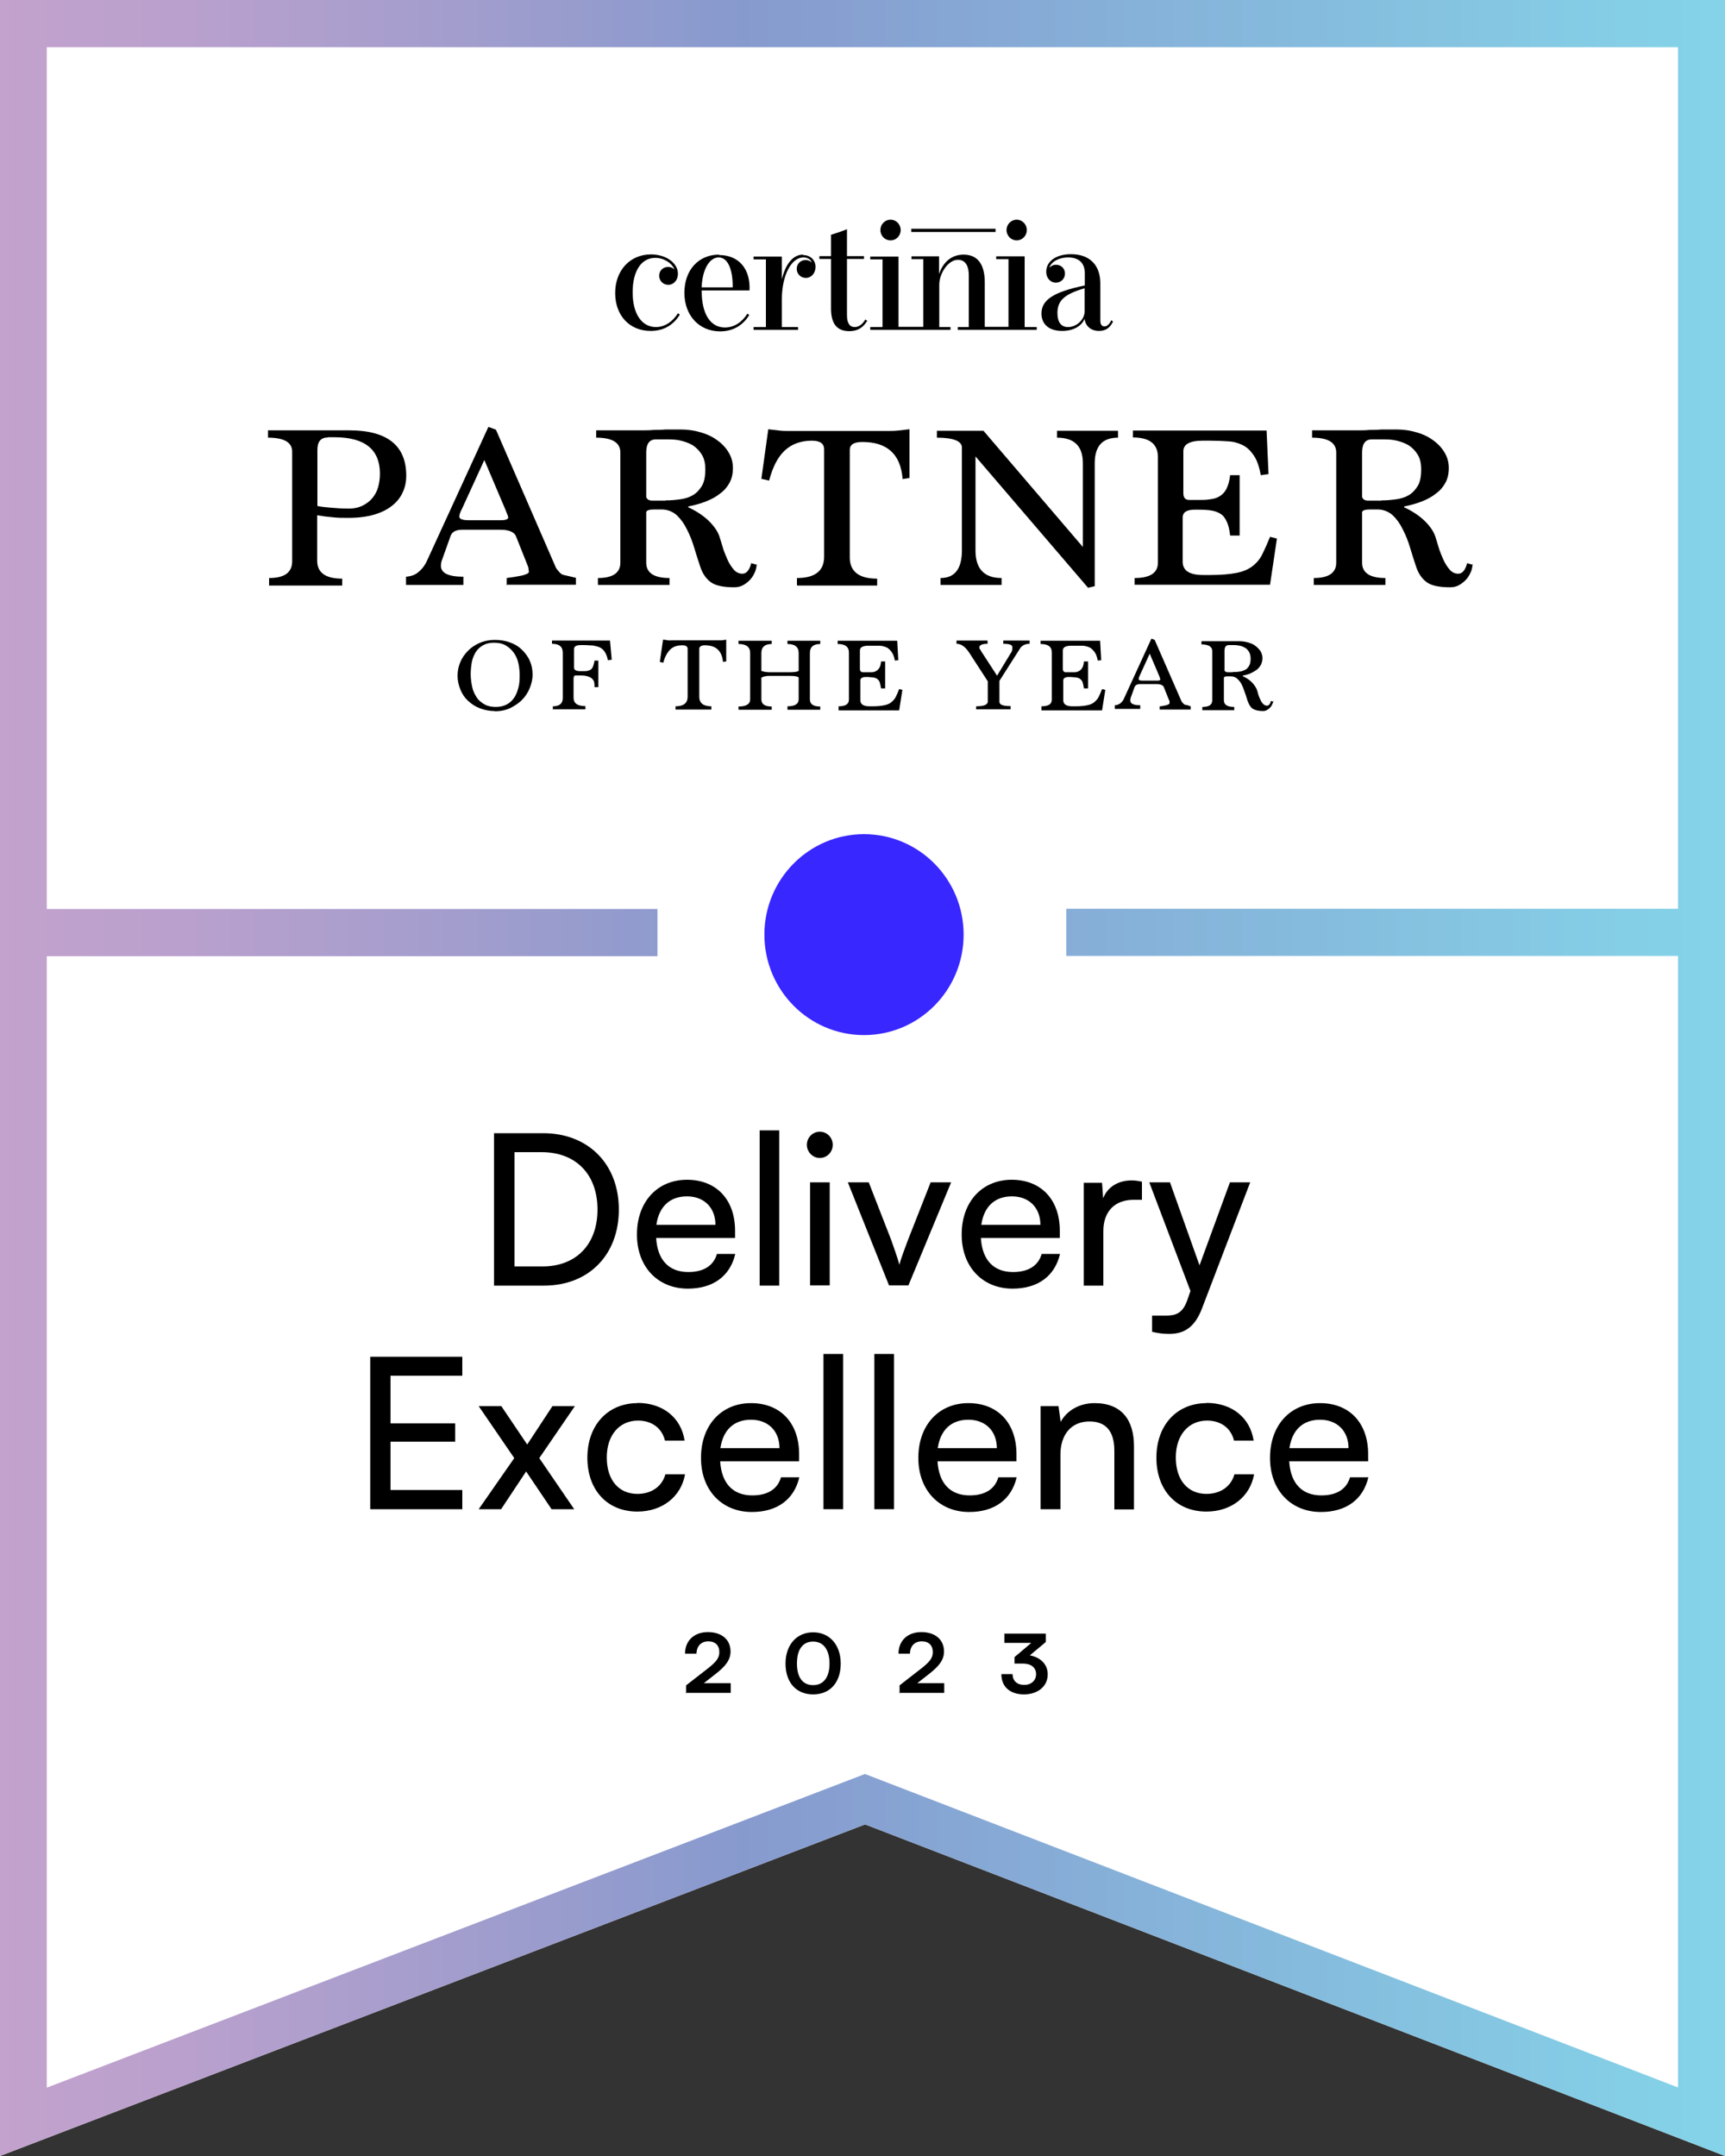 <?xml version="1.0" encoding="UTF-8"?><svg id="Layer_2" xmlns="http://www.w3.org/2000/svg" xmlns:xlink="http://www.w3.org/1999/xlink" viewBox="0 0 80 100"><rect x="0" y="0" width="80" height="100" fill="#333333" stroke="none"/><defs><style>.cls-1{fill:url(#linear-gradient);}.cls-1,.cls-2,.cls-3,.cls-4{stroke-width:0px;}.cls-3{fill:#3927ff;}.cls-4{fill:#fff;}</style><linearGradient id="linear-gradient" x1="0" y1="60" x2="80" y2="60" gradientTransform="translate(0 110) scale(1 -1)" gradientUnits="userSpaceOnUse"><stop offset="0" stop-color="#c3a2cd"/><stop offset=".11" stop-color="#b9a0cd"/><stop offset=".28" stop-color="#a09dcd"/><stop offset=".43" stop-color="#879ace"/><stop offset=".99" stop-color="#84d3e8"/></linearGradient></defs><g id="Layer_2-2"><g id="Layer_1-2"><g id="Certinia_POTY.2023"><polygon class="cls-4" points="0 0 0 100 40.12 84.62 80 100 80 0 0 0"/><path class="cls-2" d="M12.48,27.13v-.32c.72,0,1.07-.26,1.07-.78v-5.08c0-.43-.37-.65-1.12-.65v-.34h2.57c.15,0,.27,0,.39,0,.12,0,.23,0,.35,0h.46c1.75,0,2.64.7,2.64,2.1,0,.28-.05.53-.16.77s-.27.45-.49.62c-.22.18-.5.32-.84.42-.34.1-.74.15-1.2.15-.25,0-.5,0-.74-.03-.24-.02-.47-.05-.7-.09v2.11c0,.55.39.83,1.16.83v.32h-3.4,0ZM15.21,20.29c-.33,0-.49.19-.49.57v2.61c.2.04.41.06.65.08s.5.04.79.04c.26,0,.48-.05.66-.14.18-.09.34-.21.46-.36.12-.15.21-.32.26-.51.05-.19.08-.39.08-.61,0-1.12-.7-1.69-2.11-1.69h-.31Z"/><path class="cls-2" d="M23.5,27.13v-.32c.11-.02.23-.03.35-.05.12-.02.23-.04.33-.06.1-.02.18-.05.25-.08s.1-.07.1-.11c0-.03-.02-.07-.02-.13s-.03-.12-.06-.2l-.53-1.33c-.09-.18-.33-.28-.72-.28h-1.75c-.3,0-.48.09-.55.28l-.4,1.12c-.03.06-.05.16-.05.28,0,.33.35.5,1.04.5v.38h-2.66v-.38c.23-.02.42-.08.58-.22.16-.13.3-.31.41-.56l2.83-6.17.35.13,2.79,6.42c.11.15.2.25.26.28.02.02.08.04.19.06.12.03.27.06.47.11v.32h-3.23v.03ZM22.47,21.32l-1.04,2.27c-.09.17-.13.29-.13.37,0,.11.15.17.44.17h1.48c.24,0,.35-.05.35-.13,0-.04-.05-.16-.13-.36l-.98-2.31Z"/><path class="cls-2" d="M35.09,26.18c0,.08-.02.19-.06.31-.05.12-.11.24-.2.35-.09.11-.2.2-.33.28s-.27.12-.45.12c-.48,0-.84-.07-1.06-.22s-.4-.39-.51-.72c-.09-.28-.19-.57-.28-.88-.09-.31-.21-.61-.34-.86-.13-.27-.29-.49-.47-.66-.19-.17-.43-.27-.71-.27h-.35c-.21,0-.34.04-.36.12v2.35c0,.47.36.71,1.08.71v.32h-3.32v-.32c.69,0,1.04-.24,1.04-.71v-5.11c0-.46-.37-.69-1.12-.69v-.34h2.14c.18,0,.35,0,.53-.02.17,0,.35,0,.55-.02h.7c.34,0,.65.05.95.14.3.09.55.21.77.38.22.16.39.35.51.56.13.22.19.45.19.71s-.05.48-.15.67c-.1.19-.25.37-.43.5-.18.15-.4.27-.65.37-.25.1-.53.18-.84.24v.04c.37.17.69.38.94.62s.42.49.5.72c.05.15.1.32.16.52s.14.39.22.57c.08.18.18.33.29.46s.25.19.4.19c.19,0,.33-.17.41-.49l.27.08v-.03ZM30.86,23.21c.24,0,.46-.02.68-.05.22-.03.42-.09.59-.19.17-.1.31-.25.42-.43.11-.18.16-.44.16-.77,0-.28-.05-.5-.16-.68-.11-.18-.25-.32-.41-.43-.17-.1-.35-.17-.56-.22-.2-.05-.41-.06-.6-.06h-.56c-.3,0-.45.2-.45.61v2.06c.03.11.13.17.28.17,0,0,.61,0,.61,0Z"/><path class="cls-2" d="M36.96,27.13v-.32c.84,0,1.26-.33,1.26-.99v-4.98c0-.27-.19-.4-.57-.4-.52,0-.94.16-1.26.46-.32.3-.56.77-.72,1.39l-.36-.08.32-2.3c.18.02.35.04.51.06.16.02.32.02.46.02h4.54c.16,0,.34,0,.51-.02.17-.02.35-.04.53-.06v2.26l-.32.05c-.09-1.16-.72-1.72-1.87-1.72-.39,0-.58.12-.58.37v4.98c0,.66.43.99,1.27.99v.32h-3.71Z"/><path class="cls-2" d="M50.45,27.25l-5.21-6.08v4.36c0,.85.4,1.28,1.21,1.28v.32h-2.83v-.32c.66,0,.99-.43.99-1.28v-4.77c0-.3-.39-.46-1.16-.46v-.32h2.16l4.61,5.39v-3.88c0-.8-.4-1.19-1.2-1.19v-.32h2.83v.32c-.72,0-1.08.39-1.08,1.19v5.7l-.31.07h0Z"/><path class="cls-2" d="M52.62,27.13v-.32c.72,0,1.08-.24,1.08-.71v-4.9c0-.61-.39-.91-1.16-.91v-.32h6.2l.09,2.02-.36.05c-.07-.39-.17-.69-.32-.91-.15-.22-.31-.38-.51-.48s-.43-.17-.69-.18c-.25-.02-.55-.03-.85-.03h-.33c-.6,0-.89.17-.89.49v1.94c0,.22.09.32.28.32h.4c.2,0,.38,0,.55-.03.17-.02.32-.06.45-.14s.24-.19.32-.35.14-.37.17-.63h.44v2.8h-.44c-.03-.27-.08-.48-.15-.63s-.15-.28-.27-.36-.26-.14-.44-.17-.38-.04-.64-.04h-.15c-.36,0-.55.12-.55.36v2.06c0,.41.32.61.95.61h.36c.49,0,.89-.04,1.2-.1.3-.06.55-.17.74-.32s.34-.33.45-.56c.11-.22.23-.49.35-.79l.32.08-.32,2.14s-6.29,0-6.29,0Z"/><path class="cls-2" d="M68.29,26.18c0,.08-.02.19-.06.31-.05.12-.11.24-.2.35-.09.11-.2.2-.33.28s-.27.12-.45.12c-.48,0-.84-.07-1.06-.22s-.4-.39-.51-.72c-.09-.28-.19-.57-.28-.88-.09-.31-.21-.61-.34-.86-.13-.27-.29-.49-.47-.66-.19-.17-.43-.27-.71-.27h-.35c-.21,0-.34.04-.36.12v2.35c0,.47.36.71,1.08.71v.32h-3.32v-.32c.69,0,1.04-.24,1.04-.71v-5.11c0-.46-.37-.69-1.12-.69v-.34h2.14c.18,0,.35,0,.53-.02.17,0,.35,0,.55-.02h.7c.34,0,.65.05.95.14s.55.21.77.38c.22.16.39.35.51.56.13.22.19.45.19.71s-.05.48-.15.67-.25.37-.43.5c-.18.15-.4.27-.65.37-.25.1-.53.18-.84.24v.04c.37.17.69.38.94.62s.42.49.5.72c.05.15.1.32.16.52s.14.39.22.57c.08.18.18.33.29.46s.25.19.4.19c.19,0,.33-.17.41-.49l.27.08v-.03ZM64.06,23.21c.24,0,.46-.02.68-.05.22-.03.42-.09.59-.19.17-.1.31-.25.42-.43.11-.18.16-.44.16-.77,0-.28-.05-.5-.16-.68-.11-.18-.25-.32-.41-.43-.17-.1-.35-.17-.56-.22-.2-.05-.41-.06-.6-.06h-.56c-.3,0-.45.2-.45.61v2.06c.03.11.13.17.28.17,0,0,.61,0,.61,0Z"/><path class="cls-2" d="M22.94,32.98c-.25,0-.48-.05-.69-.13s-.39-.2-.55-.35-.27-.32-.35-.52-.13-.41-.13-.64c0-.21.04-.42.12-.61.08-.2.2-.38.35-.53.15-.16.33-.28.55-.38.21-.09.45-.14.71-.14s.49.04.71.12.4.19.55.34.28.32.36.51c.09.2.13.41.13.65,0,.2-.05.41-.13.61-.08.2-.2.39-.35.54-.15.16-.34.28-.55.39-.22.1-.45.15-.73.15h0ZM22.99,32.79c.2,0,.36-.04.5-.11.14-.07.25-.17.35-.31.09-.13.15-.28.2-.47.05-.17.06-.37.06-.58,0-.19-.02-.38-.06-.56s-.11-.34-.21-.48-.22-.25-.37-.34-.34-.13-.55-.13c-.2,0-.37.04-.51.12s-.25.18-.34.32c-.08.14-.15.29-.18.47s-.05.36-.05.55c0,.21.03.41.07.6s.12.34.21.48.22.24.36.32.32.12.52.12h0Z"/><path class="cls-2" d="M25.64,32.91v-.15c.31,0,.46-.13.46-.39v-2.09c0-.28-.16-.42-.5-.42v-.15h2.69l.08.89-.18.02c-.03-.17-.08-.28-.14-.38-.06-.09-.14-.17-.23-.21s-.2-.07-.32-.09c-.12,0-.25-.02-.41-.02h-.15c-.22,0-.32.06-.32.2v.84c0,.12.1.17.3.17h.08c.12,0,.21,0,.27-.02s.12-.04.15-.07.07-.08.09-.15.05-.15.06-.25h.18v1.23h-.18v-.1s0-.09-.02-.14c0-.05-.04-.09-.08-.14-.05-.05-.1-.08-.19-.11-.08-.03-.19-.05-.34-.05h-.25c-.06,0-.09.05-.09.15v.88c0,.26.18.39.55.39v.15h-1.54Z"/><path class="cls-2" d="M31.33,32.91v-.15c.37,0,.56-.15.56-.44v-2.22c0-.12-.08-.17-.25-.17-.23,0-.42.06-.56.2s-.25.34-.32.61l-.16-.04.15-1.03c.08,0,.15.02.23.03s.15,0,.21,0h2.02c.07,0,.15,0,.23,0s.15-.02.24-.03v1.01l-.15.02c-.05-.51-.32-.77-.84-.77-.17,0-.26.06-.26.17v2.22c0,.29.19.44.56.44v.15s-1.65,0-1.65,0Z"/><path class="cls-2" d="M36.52,32.91v-.15c.35,0,.52-.11.52-.33v-1.01c-.06-.05-.2-.07-.4-.07h-.95c-.07,0-.14,0-.2.02-.06,0-.12.03-.18.06v1.01c0,.22.16.33.48.33v.15h-1.54v-.15c.35,0,.54-.11.54-.33v-2.15c0-.28-.18-.42-.54-.42v-.15h1.54v.15c-.32,0-.48.14-.48.42v.83c.12.04.25.06.38.06h.95c.2,0,.33-.02.4-.06v-.83c0-.28-.17-.42-.52-.42v-.15h1.52v.15c-.32,0-.48.14-.48.42v2.15c0,.22.16.33.48.33v.15s-1.52,0-1.52,0Z"/><path class="cls-2" d="M38.89,32.91v-.15c.32,0,.48-.1.48-.31v-2.18c0-.27-.17-.4-.52-.4v-.15h2.76l.05.9-.16.02c-.03-.17-.08-.31-.15-.4s-.14-.17-.23-.21-.19-.07-.31-.08c-.12,0-.25,0-.38,0h-.15c-.26,0-.4.07-.4.22v.86c0,.09.05.15.13.15h.18c.09,0,.17,0,.25,0,.07,0,.15-.03.2-.06s.11-.08.15-.16c.04-.07.06-.17.07-.28h.19v1.25h-.19c-.02-.12-.04-.21-.06-.28s-.07-.12-.12-.16c-.05-.04-.12-.06-.19-.07-.07,0-.17-.02-.28-.02h-.06c-.16,0-.25.06-.25.16v.92c0,.18.14.28.42.28h.16c.22,0,.4-.02.54-.05s.25-.08.33-.15.15-.15.2-.25c.05-.1.1-.22.15-.35l.15.04-.15.95s-2.81,0-2.81,0Z"/><path class="cls-2" d="M45.27,32.91v-.15c.35,0,.54-.07.54-.22v-.94l-.87-1.34c-.18-.27-.37-.4-.58-.4v-.15h1.44v.15c-.25,0-.38.06-.38.17,0,.03,0,.05.02.07.02.02.04.06.06.1l.74,1.14.68-1.12s.02-.06.03-.1c0-.04,0-.07,0-.11,0-.1-.14-.15-.42-.15v-.15h1.22v.15c-.18,0-.32.06-.42.18l-.98,1.54v.97c0,.14.17.2.52.2v.15h-1.6,0Z"/><path class="cls-2" d="M48.3,32.91v-.15c.32,0,.48-.1.48-.31v-2.18c0-.27-.17-.4-.52-.4v-.15h2.76l.05.9-.16.02c-.03-.17-.08-.31-.15-.4s-.14-.17-.23-.21-.19-.07-.31-.08c-.12,0-.25,0-.38,0h-.15c-.26,0-.4.07-.4.22v.86c0,.09.05.15.13.15h.18c.09,0,.17,0,.25,0,.07,0,.15-.03.2-.06s.11-.08.15-.16c.04-.07.06-.17.07-.28h.19v1.25h-.19c-.02-.12-.04-.21-.06-.28s-.07-.12-.12-.16-.12-.06-.19-.07c-.07,0-.17-.02-.28-.02h-.06c-.16,0-.25.06-.25.16v.92c0,.18.14.28.42.28h.16c.22,0,.4-.02.54-.05s.25-.08.33-.15.15-.15.2-.25c.05-.1.1-.22.15-.35l.15.04-.15.95s-2.81,0-2.81,0Z"/><path class="cls-2" d="M53.78,32.91v-.15s.1,0,.15-.02c.05,0,.1-.02.15-.03s.08-.02.11-.04.05-.03.05-.06v-.06s0-.06-.03-.09l-.24-.6c-.04-.08-.15-.13-.32-.13h-.78c-.14,0-.21.05-.25.13l-.18.5s-.02.07-.02.13c0,.15.15.22.46.22v.17h-1.18v-.17c.1,0,.19-.04.26-.09.07-.06.14-.14.18-.25l1.26-2.75.15.06,1.25,2.86c.05.06.09.11.12.13,0,0,.04.02.09.03.05,0,.12.03.21.06v.15h-1.45ZM53.32,30.32l-.46,1.01c-.04.07-.05.13-.05.17,0,.05.06.07.19.07h.66c.11,0,.15-.02.15-.06,0-.02-.02-.07-.05-.16l-.44-1.03h0Z"/><path class="cls-2" d="M59.05,32.49s0,.08-.03.14-.05.11-.09.16c-.04.05-.09.09-.15.13s-.13.06-.2.06c-.22,0-.37-.04-.47-.1-.1-.06-.17-.17-.23-.32-.05-.12-.08-.26-.13-.39s-.09-.27-.15-.39c-.05-.12-.13-.21-.21-.29s-.19-.12-.32-.12h-.15c-.09,0-.15.02-.16.06v1.05c0,.21.16.31.48.31v.15h-1.48v-.15c.31,0,.46-.1.46-.31v-2.28c0-.2-.16-.31-.5-.31v-.15h1.74c.15,0,.29.02.43.06.14.04.25.09.35.17s.17.16.23.25c.05.1.08.2.08.31s-.03.21-.07.3c-.05.08-.11.17-.19.23s-.18.12-.29.17-.24.08-.37.11v.02c.16.07.31.17.42.28s.18.22.23.32c.02.06.05.14.07.23s.06.17.1.26.08.15.13.2.11.08.18.08c.08,0,.15-.07.18-.22l.12.04v-.03ZM57.17,31.17c.11,0,.21,0,.31-.02.1,0,.18-.05.26-.08s.14-.11.19-.19c.05-.08.07-.2.07-.34,0-.12-.03-.22-.07-.3-.05-.08-.11-.15-.18-.19s-.15-.08-.25-.1c-.09-.02-.18-.03-.26-.03h-.25c-.14,0-.2.09-.2.27v.92s.05.07.13.07h.27-.02Z"/><path class="cls-2" d="M22.91,59.63v-7.07h2.28c2.09,0,3.51,1.43,3.51,3.54s-1.4,3.53-3.47,3.53h-2.32ZM23.86,53.44v5.3h1.3c1.56,0,2.55-1.02,2.55-2.64s-.99-2.66-2.59-2.66h-1.26,0Z"/><path class="cls-2" d="M29.54,57.25c0-1.5.94-2.53,2.32-2.53s2.23.94,2.23,2.36v.34h-3.66c.06,1.02.59,1.58,1.49,1.58.71,0,1.17-.29,1.33-.84h.85c-.24,1.03-1.03,1.61-2.2,1.61-1.4,0-2.36-1.02-2.36-2.5ZM30.44,56.81h2.74c0-.79-.52-1.32-1.32-1.32s-1.3.48-1.42,1.32Z"/><path class="cls-2" d="M35.23,59.63v-7.2h.91v7.2h-.91Z"/><path class="cls-2" d="M37.42,53.1c0-.34.27-.61.6-.61s.6.27.6.61-.27.61-.6.61-.6-.28-.6-.61ZM37.57,54.84h.91v4.78h-.91v-4.78Z"/><path class="cls-2" d="M39.32,54.84h.97l1.04,2.67c.16.45.3.85.38,1.15.08-.31.24-.72.4-1.15l1.05-2.67h.95l-1.98,4.78h-.9l-1.91-4.78h0Z"/><path class="cls-2" d="M44.6,57.25c0-1.5.94-2.53,2.32-2.53s2.23.94,2.23,2.36v.34h-3.66c.06,1.02.59,1.58,1.49,1.58.71,0,1.17-.29,1.33-.84h.85c-.24,1.03-1.03,1.61-2.2,1.61-1.4,0-2.36-1.02-2.36-2.5ZM45.51,56.81h2.74c0-.79-.52-1.32-1.32-1.32s-1.3.48-1.42,1.32Z"/><path class="cls-2" d="M52.98,55.65h-.41c-.86,0-1.4.53-1.4,1.45v2.53h-.91v-4.77h.85l.05.72c.19-.5.67-.83,1.32-.83.16,0,.3.02.48.06v.84h0Z"/><path class="cls-2" d="M53.43,61.02h.61c.44,0,.78-.06,1.01-.68l.16-.46-1.91-5.04h.96l1.37,3.85,1.41-3.85h.94l-2.24,5.86c-.32.83-.79,1.17-1.52,1.17-.3,0-.55-.04-.79-.1v-.75h0Z"/><path class="cls-2" d="M17.17,70v-7.07h4.27v.88h-3.33v2.21h3v.85h-3v2.24h3.33v.89s-4.27,0-4.27,0Z"/><path class="cls-2" d="M22.2,70l1.65-2.37-1.65-2.41h1.05l1.2,1.78,1.17-1.78h1.04l-1.65,2.41,1.62,2.37h-1.05l-1.18-1.75-1.16,1.75h-1.05Z"/><path class="cls-2" d="M29.56,65.07c1.19,0,2.03.69,2.19,1.75h-.91c-.15-.61-.64-.93-1.25-.93-.86,0-1.45.67-1.45,1.71s.55,1.69,1.42,1.69c.65,0,1.14-.34,1.3-.91h.91c-.18,1.04-1.06,1.73-2.21,1.73-1.4,0-2.32-1-2.32-2.5s.94-2.53,2.33-2.53h0Z"/><path class="cls-2" d="M32.51,67.61c0-1.5.94-2.53,2.32-2.53s2.23.94,2.23,2.36v.34h-3.66c.06,1.02.59,1.58,1.49,1.58.71,0,1.17-.29,1.33-.84h.85c-.24,1.03-1.03,1.61-2.2,1.61-1.4,0-2.36-1.02-2.36-2.5ZM33.41,67.17h2.74c0-.79-.52-1.32-1.32-1.32s-1.3.48-1.42,1.32Z"/><path class="cls-2" d="M38.19,70v-7.2h.91v7.2h-.91Z"/><path class="cls-2" d="M40.55,70v-7.2h.91v7.2h-.91Z"/><path class="cls-2" d="M42.59,67.61c0-1.5.94-2.53,2.32-2.53s2.23.94,2.23,2.36v.34h-3.66c.06,1.02.59,1.58,1.49,1.58.71,0,1.17-.29,1.33-.84h.85c-.24,1.03-1.03,1.61-2.2,1.61-1.4,0-2.36-1.02-2.36-2.5ZM43.49,67.17h2.74c0-.79-.52-1.32-1.32-1.32s-1.3.48-1.42,1.32Z"/><path class="cls-2" d="M48.26,70v-4.78h.83l.1.73c.3-.55.9-.87,1.57-.87,1.25,0,1.83.77,1.83,2v2.93h-.91v-2.72c0-.97-.45-1.36-1.15-1.36-.85,0-1.35.61-1.35,1.54v2.53h-.93Z"/><path class="cls-2" d="M55.95,65.07c1.19,0,2.03.69,2.19,1.75h-.91c-.15-.61-.64-.93-1.25-.93-.86,0-1.45.67-1.45,1.71s.55,1.69,1.42,1.69c.65,0,1.14-.34,1.3-.91h.91c-.18,1.04-1.06,1.73-2.21,1.73-1.4,0-2.32-1-2.32-2.5s.94-2.53,2.33-2.53h0Z"/><path class="cls-2" d="M58.9,67.61c0-1.5.94-2.53,2.32-2.53s2.23.94,2.23,2.36v.34h-3.66c.06,1.02.59,1.58,1.49,1.58.71,0,1.17-.29,1.33-.84h.85c-.24,1.03-1.03,1.61-2.2,1.61-1.4,0-2.36-1.02-2.36-2.5ZM59.8,67.17h2.74c0-.79-.52-1.32-1.32-1.32s-1.3.48-1.42,1.32Z"/><path class="cls-2" d="M31.82,78.54v-.37l.99-.77c.41-.32.55-.5.55-.77,0-.31-.18-.5-.51-.5s-.54.21-.55.57h-.53c0-.61.43-1,1.06-1s1.05.34,1.05.9c0,.39-.23.68-.69,1.04l-.55.43h1.25v.45h-2.1l.02.02Z"/><path class="cls-2" d="M37.71,75.71c.77,0,1.28.59,1.28,1.45s-.48,1.43-1.28,1.43-1.28-.57-1.28-1.43.51-1.45,1.28-1.45ZM37.71,78.16c.48,0,.76-.36.76-1s-.28-1.02-.76-1.02-.75.36-.75,1.02.28,1,.75,1Z"/><path class="cls-2" d="M41.72,78.54v-.37l.99-.77c.41-.32.55-.5.55-.77,0-.31-.18-.5-.51-.5s-.54.21-.55.57h-.53c0-.61.43-1,1.06-1s1.05.34,1.05.9c0,.39-.23.68-.69,1.04l-.55.43h1.25v.45h-2.1l.02.02Z"/><path class="cls-2" d="M47.05,77.17v-.31l.78-.66h-1.25v-.43h1.92v.39l-.74.62c.46.08.83.39.83.88,0,.57-.48.93-1.1.93s-1.05-.33-1.05-.94h.52c0,.32.22.5.54.5s.55-.2.55-.5c0-.28-.2-.49-.62-.49h-.37Z"/><path class="cls-1" d="M0,0v100l40.12-15.38,39.88,15.38V0H0ZM40.12,82.28L2.17,96.83v-52.48h28.32v-2.19H2.17V2.19h75.65v39.96h-28.37v2.19h28.37v52.48s-37.71-14.54-37.71-14.54Z"/><ellipse class="cls-3" cx="40.07" cy="43.35" rx="4.62" ry="4.66"/><path class="cls-2" d="M30.42,15.17c-.66,0-1.08-.62-1.08-1.61s.4-1.6,1.05-1.6c.4,0,.77.24.89.54-.07-.07-.17-.12-.29-.12-.25,0-.42.18-.42.41s.18.42.42.42c.26,0,.45-.22.45-.51,0-.5-.55-.9-1.25-.9-.97,0-1.66.74-1.66,1.79s.67,1.76,1.65,1.76c.59,0,1.05-.27,1.35-.76l-.09-.06c-.25.4-.62.64-1.02.64Z"/><path class="cls-2" d="M33.35,11.81c-.96,0-1.61.72-1.61,1.77s.68,1.79,1.66,1.79c.58,0,1.05-.27,1.35-.76l-.09-.06c-.25.4-.62.64-1.04.64-.66,0-1.08-.6-1.08-1.72h2.22c.05-1.01-.51-1.64-1.41-1.64v-.02ZM32.54,13.33c.03-.83.36-1.39.79-1.39s.66.57.65,1.39c0,0-1.44,0-1.44,0Z"/><path class="cls-2" d="M37.24,11.81c-.45,0-.81.42-.98,1.15v-1.06h-1.31v.13h.57v3.14h-.57v.13h2.06v-.13h-.75v-1.29c0-1.11.44-1.94,1-1.94.19,0,.33.09.39.23-.08-.06-.17-.11-.28-.11-.25,0-.42.18-.42.41s.18.42.42.42c.26,0,.45-.22.45-.51,0-.32-.24-.55-.58-.55h0Z"/><path class="cls-2" d="M39.64,15.17c-.24,0-.36-.19-.36-.55v-2.61h.79v-.13h-.79v-1.25c-.21.09-.54.2-.74.26v.99h-.54v.13h.54v2.3c0,.7.27,1.05.85,1.05.37,0,.63-.15.83-.48l-.09-.06c-.13.22-.3.35-.49.35Z"/><path class="cls-2" d="M41.3,11.15c.26,0,.47-.21.47-.48s-.21-.48-.47-.48-.47.21-.47.48.21.48.47.48Z"/><rect class="cls-2" x="42.26" y="10.61" width="3.91" height=".15"/><path class="cls-2" d="M47.51,11.89h-1.31v.13h.57v3.14h-1.1v-2.07c0-.84-.34-1.28-.98-1.28-.54,0-.94.32-1.14.9v-.82h-1.28v.13h.55v3.14h-1.15v-3.26h-1.31v.13h.57v3.14h-.57v.13h3.72v-.13h-.52v-1.96c0-.55.43-1.16.86-1.16.3,0,.51.2.51.74v2.38h-.51v.13h3.66v-.13h-.56v-3.28Z"/><ellipse class="cls-2" cx="47.15" cy="10.67" rx=".47" ry=".48"/><path class="cls-2" d="M51.53,14.87c-.08.17-.19.27-.31.27s-.19-.09-.19-.27v-1.72c0-.86-.5-1.36-1.36-1.36-.68,0-1.15.32-1.15.82,0,.28.19.5.45.5.24,0,.42-.19.42-.42s-.17-.41-.42-.41c-.13,0-.23.06-.31.14.1-.28.44-.48.87-.48.51,0,.78.26.78.74v.56c-1.45.3-2.01.67-2.01,1.3,0,.51.36.81.96.81.5,0,.89-.21,1.04-.56.04.34.3.56.67.56.3,0,.51-.14.65-.44l-.09-.06h0ZM50.3,14.45c0,.37-.37.72-.77.72-.32,0-.49-.23-.49-.65,0-.59.34-.88,1.26-1.15,0,0,0,1.08,0,1.08Z"/></g></g></g></svg>